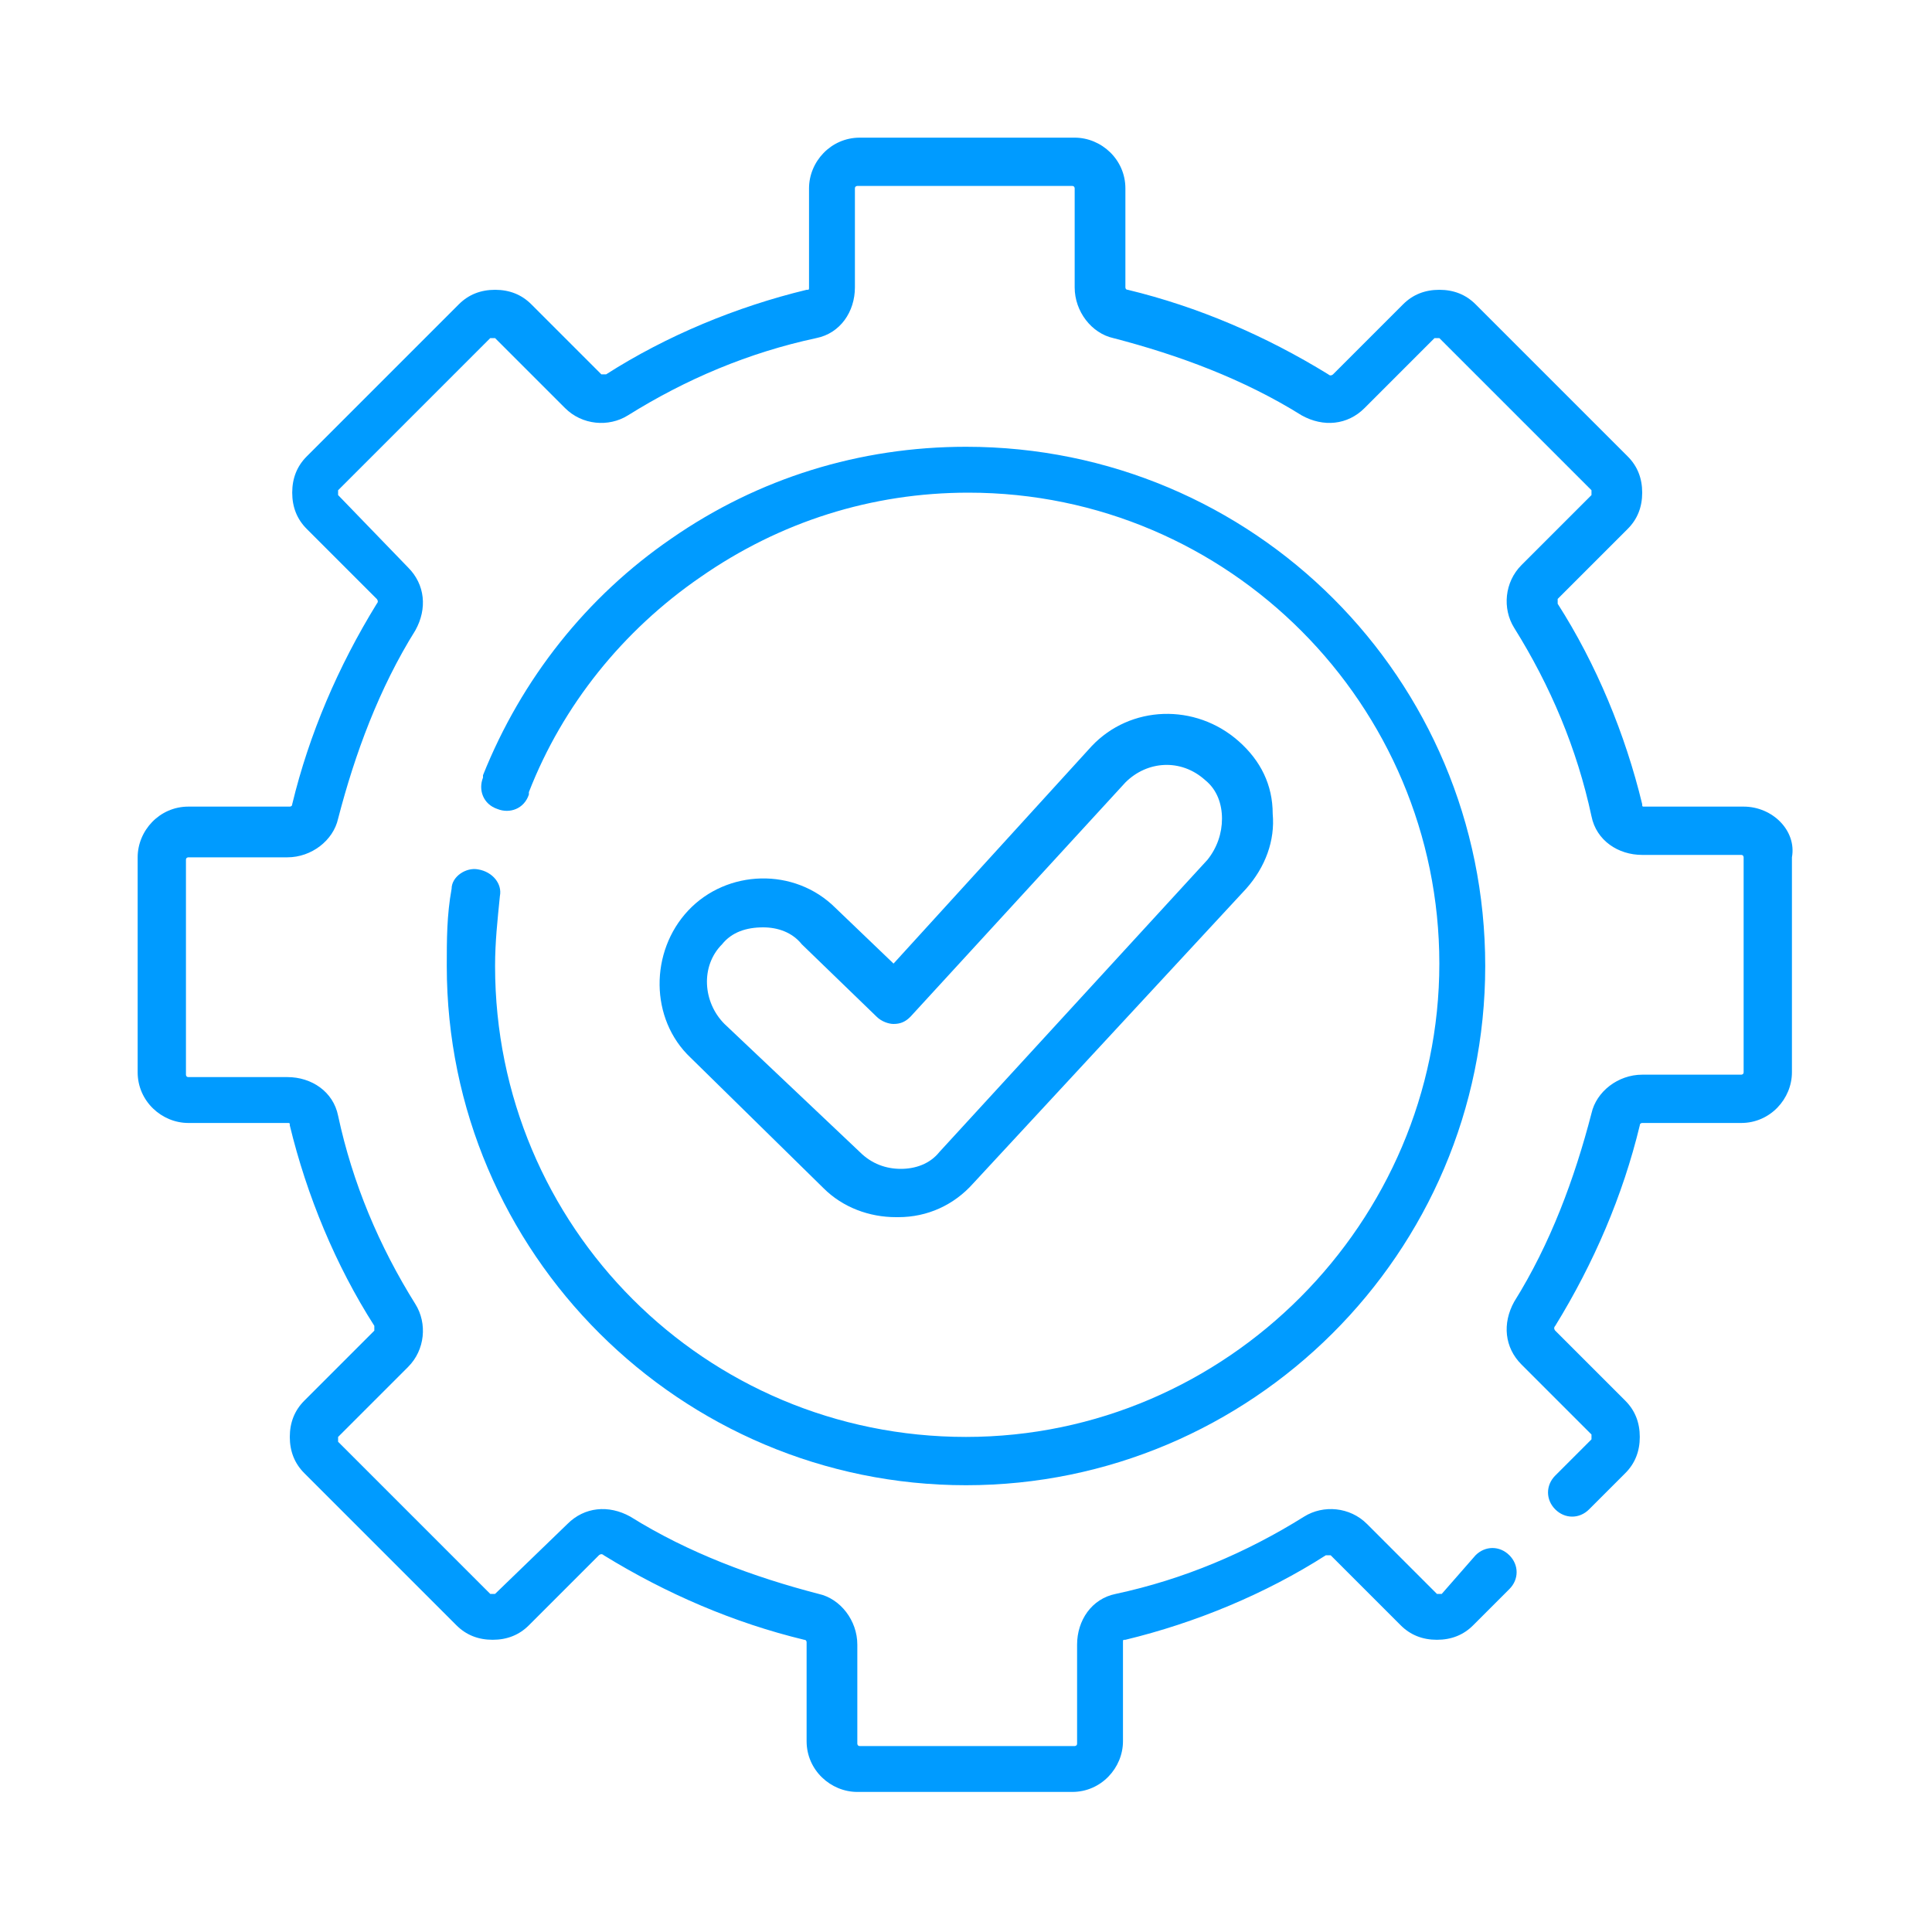 <?xml version="1.0" encoding="utf-8"?>
<!-- Generator: Adobe Illustrator 26.0.3, SVG Export Plug-In . SVG Version: 6.00 Build 0)  -->
<svg version="1.1" id="Layer_1" xmlns="http://www.w3.org/2000/svg" xmlns:xlink="http://www.w3.org/1999/xlink" x="0px" y="0px"
	 viewBox="0 0 80 80" style="enable-background:new 0 0 80 80;" xml:space="preserve">
<style type="text/css">
	.st0{fill:#009BFF;}
</style>
<g>
	<path class="st0" d="M72.2,33.4h-4.1c-0.1,0-0.1,0-0.1-0.1c-0.7-2.9-1.9-5.8-3.5-8.3c0-0.1,0-0.1,0-0.2l2.9-2.9
		c0.4-0.4,0.6-0.9,0.6-1.5c0-0.6-0.2-1.1-0.6-1.5l-6.3-6.3c-0.4-0.4-0.9-0.6-1.5-0.6c-0.6,0-1.1,0.2-1.5,0.6l-2.9,2.9
		c0,0-0.1,0.1-0.2,0c-2.6-1.6-5.4-2.8-8.3-3.5c-0.1,0-0.1-0.1-0.1-0.1V7.8c0-1.2-1-2.1-2.1-2.1h-8.9c-1.2,0-2.1,1-2.1,2.1v4.1
		c0,0.1,0,0.1-0.1,0.1c-2.9,0.7-5.8,1.9-8.3,3.5c-0.1,0-0.1,0-0.2,0l-2.9-2.9c-0.4-0.4-0.9-0.6-1.5-0.6c-0.6,0-1.1,0.2-1.5,0.6
		l-6.3,6.3c-0.4,0.4-0.6,0.9-0.6,1.5c0,0.6,0.2,1.1,0.6,1.5l2.9,2.9c0,0,0.1,0.1,0,0.2c-1.6,2.6-2.8,5.4-3.5,8.3
		c0,0.1-0.1,0.1-0.1,0.1H7.8c-1.2,0-2.1,1-2.1,2.1v8.9c0,1.2,1,2.1,2.1,2.1h4.1c0.1,0,0.1,0,0.1,0.1c0.7,2.9,1.9,5.8,3.5,8.3
		c0,0.1,0,0.1,0,0.2l-2.9,2.9c-0.4,0.4-0.6,0.9-0.6,1.5c0,0.6,0.2,1.1,0.6,1.5l6.3,6.3c0.4,0.4,0.9,0.6,1.5,0.6
		c0.6,0,1.1-0.2,1.5-0.6l2.9-2.9c0,0,0.1-0.1,0.2,0c2.6,1.6,5.4,2.8,8.3,3.5c0.1,0,0.1,0.1,0.1,0.1v4.1c0,1.2,1,2.1,2.1,2.1h8.9
		c1.2,0,2.1-1,2.1-2.1v-4.1c0-0.1,0-0.1,0.1-0.1c2.9-0.7,5.8-1.9,8.3-3.5c0.1,0,0.1,0,0.2,0l2.9,2.9c0.4,0.4,0.9,0.6,1.5,0.6
		c0.6,0,1.1-0.2,1.5-0.6l1.5-1.5c0.4-0.4,0.4-1,0-1.4c-0.4-0.4-1-0.4-1.4,0l0,0L59.7,66c0,0-0.1,0-0.1,0c0,0-0.1,0-0.1,0l-2.9-2.9
		c-0.7-0.7-1.8-0.8-2.6-0.3c-2.4,1.5-5,2.6-7.8,3.2c-1,0.2-1.6,1.1-1.6,2.1v4.1c0,0.1-0.1,0.1-0.1,0.1h-8.9c-0.1,0-0.1-0.1-0.1-0.1
		v-4.1c0-1-0.7-1.9-1.6-2.1c-2.7-0.7-5.4-1.7-7.8-3.2c-0.9-0.5-1.9-0.4-2.6,0.3L20.5,66c0,0-0.1,0-0.1,0s-0.1,0-0.1,0L14,59.7
		c0,0,0-0.1,0-0.1c0,0,0-0.1,0-0.1l2.9-2.9c0.7-0.7,0.8-1.8,0.3-2.6c-1.5-2.4-2.6-5-3.2-7.8c-0.2-1-1.1-1.6-2.1-1.6H7.8
		c-0.1,0-0.1-0.1-0.1-0.1v-8.9c0-0.1,0.1-0.1,0.1-0.1h4.1c1,0,1.9-0.7,2.1-1.6c0.7-2.7,1.7-5.4,3.2-7.8c0.5-0.9,0.4-1.9-0.3-2.6
		L14,20.5c0,0,0-0.1,0-0.1s0-0.1,0-0.1l6.3-6.3c0,0,0.1,0,0.1,0s0.1,0,0.1,0l2.9,2.9c0.7,0.7,1.8,0.8,2.6,0.3c2.4-1.5,5-2.6,7.8-3.2
		c1-0.2,1.6-1.1,1.6-2.1V7.8c0-0.1,0.1-0.1,0.1-0.1h8.9c0.1,0,0.1,0.1,0.1,0.1v4.1c0,1,0.7,1.9,1.6,2.1c2.7,0.7,5.4,1.7,7.8,3.2
		c0.9,0.5,1.9,0.4,2.6-0.3l2.9-2.9c0,0,0.1,0,0.1,0c0,0,0.1,0,0.1,0l6.3,6.3c0,0,0,0.1,0,0.1s0,0.1,0,0.1l-2.9,2.9
		c-0.7,0.7-0.8,1.8-0.3,2.6c1.5,2.4,2.6,5,3.2,7.8c0.2,1,1.1,1.6,2.1,1.6h4.1c0.1,0,0.1,0.1,0.1,0.1v8.9c0,0.1-0.1,0.1-0.1,0.1h-4.1
		c-1,0-1.9,0.7-2.1,1.6c-0.7,2.7-1.7,5.4-3.2,7.8c-0.5,0.9-0.4,1.9,0.3,2.6l2.9,2.9c0,0,0,0.1,0,0.1c0,0,0,0.1,0,0.1l-1.5,1.5
		c-0.4,0.4-0.4,1,0,1.4c0.4,0.4,1,0.4,1.4,0l1.5-1.5c0.4-0.4,0.6-0.9,0.6-1.5c0-0.6-0.2-1.1-0.6-1.5l-2.9-2.9c0,0-0.1-0.1,0-0.2
		c1.6-2.6,2.8-5.4,3.5-8.3c0-0.1,0.1-0.1,0.1-0.1h4.1c1.2,0,2.1-1,2.1-2.1v-8.9C74.4,34.4,73.4,33.4,72.2,33.4L72.2,33.4z"/>
	<path class="st0" d="M19.8,36c-0.5-0.1-1.1,0.3-1.1,0.8c-0.2,1.1-0.2,2.1-0.2,3.2c0,11.9,9.7,21.5,21.5,21.5S61.5,51.9,61.5,40
		S51.9,18.5,40,18.5c-4.4,0-8.6,1.3-12.2,3.8c-3.5,2.4-6.2,5.8-7.8,9.8l0,0.1c-0.2,0.5,0,1.1,0.6,1.3c0.5,0.2,1.1,0,1.3-0.6l0-0.1
		c1.4-3.6,3.9-6.7,7.1-8.9c3.3-2.3,7.1-3.5,11.1-3.5c10.8,0,19.5,8.8,19.5,19.5S50.8,59.5,40,59.5S20.5,50.8,20.5,40
		c0-1,0.1-1.9,0.2-2.9C20.8,36.6,20.4,36.1,19.8,36C19.8,36,19.8,36,19.8,36z"/>
	<path class="st0" d="M37.1,50.4c0,0,0.1,0,0.1,0c1.2,0,2.3-0.5,3.1-1.4l11.3-12.2c0.8-0.9,1.2-2,1.1-3.1c0-1.2-0.5-2.2-1.4-3
		c-1.8-1.6-4.5-1.5-6.1,0.2L37,39.9l-2.4-2.3c-1.7-1.7-4.5-1.6-6.1,0.1s-1.6,4.5,0.1,6.1l5.5,5.4C34.9,50,36,50.4,37.1,50.4
		L37.1,50.4z M29.9,39.1c0.4-0.5,1-0.7,1.7-0.7c0.6,0,1.2,0.2,1.6,0.7l3.1,3c0.2,0.2,0.5,0.3,0.7,0.3c0.3,0,0.5-0.1,0.7-0.3l8.9-9.7
		c0.9-0.9,2.3-1,3.3-0.1c0.5,0.4,0.7,1,0.7,1.6c0,0.6-0.2,1.2-0.6,1.7L38.9,47.7c-0.4,0.5-1,0.7-1.6,0.7c-0.6,0-1.2-0.2-1.7-0.7
		L30,42.4C29.1,41.5,29,40,29.9,39.1L29.9,39.1z"/>
</g>
</svg>
